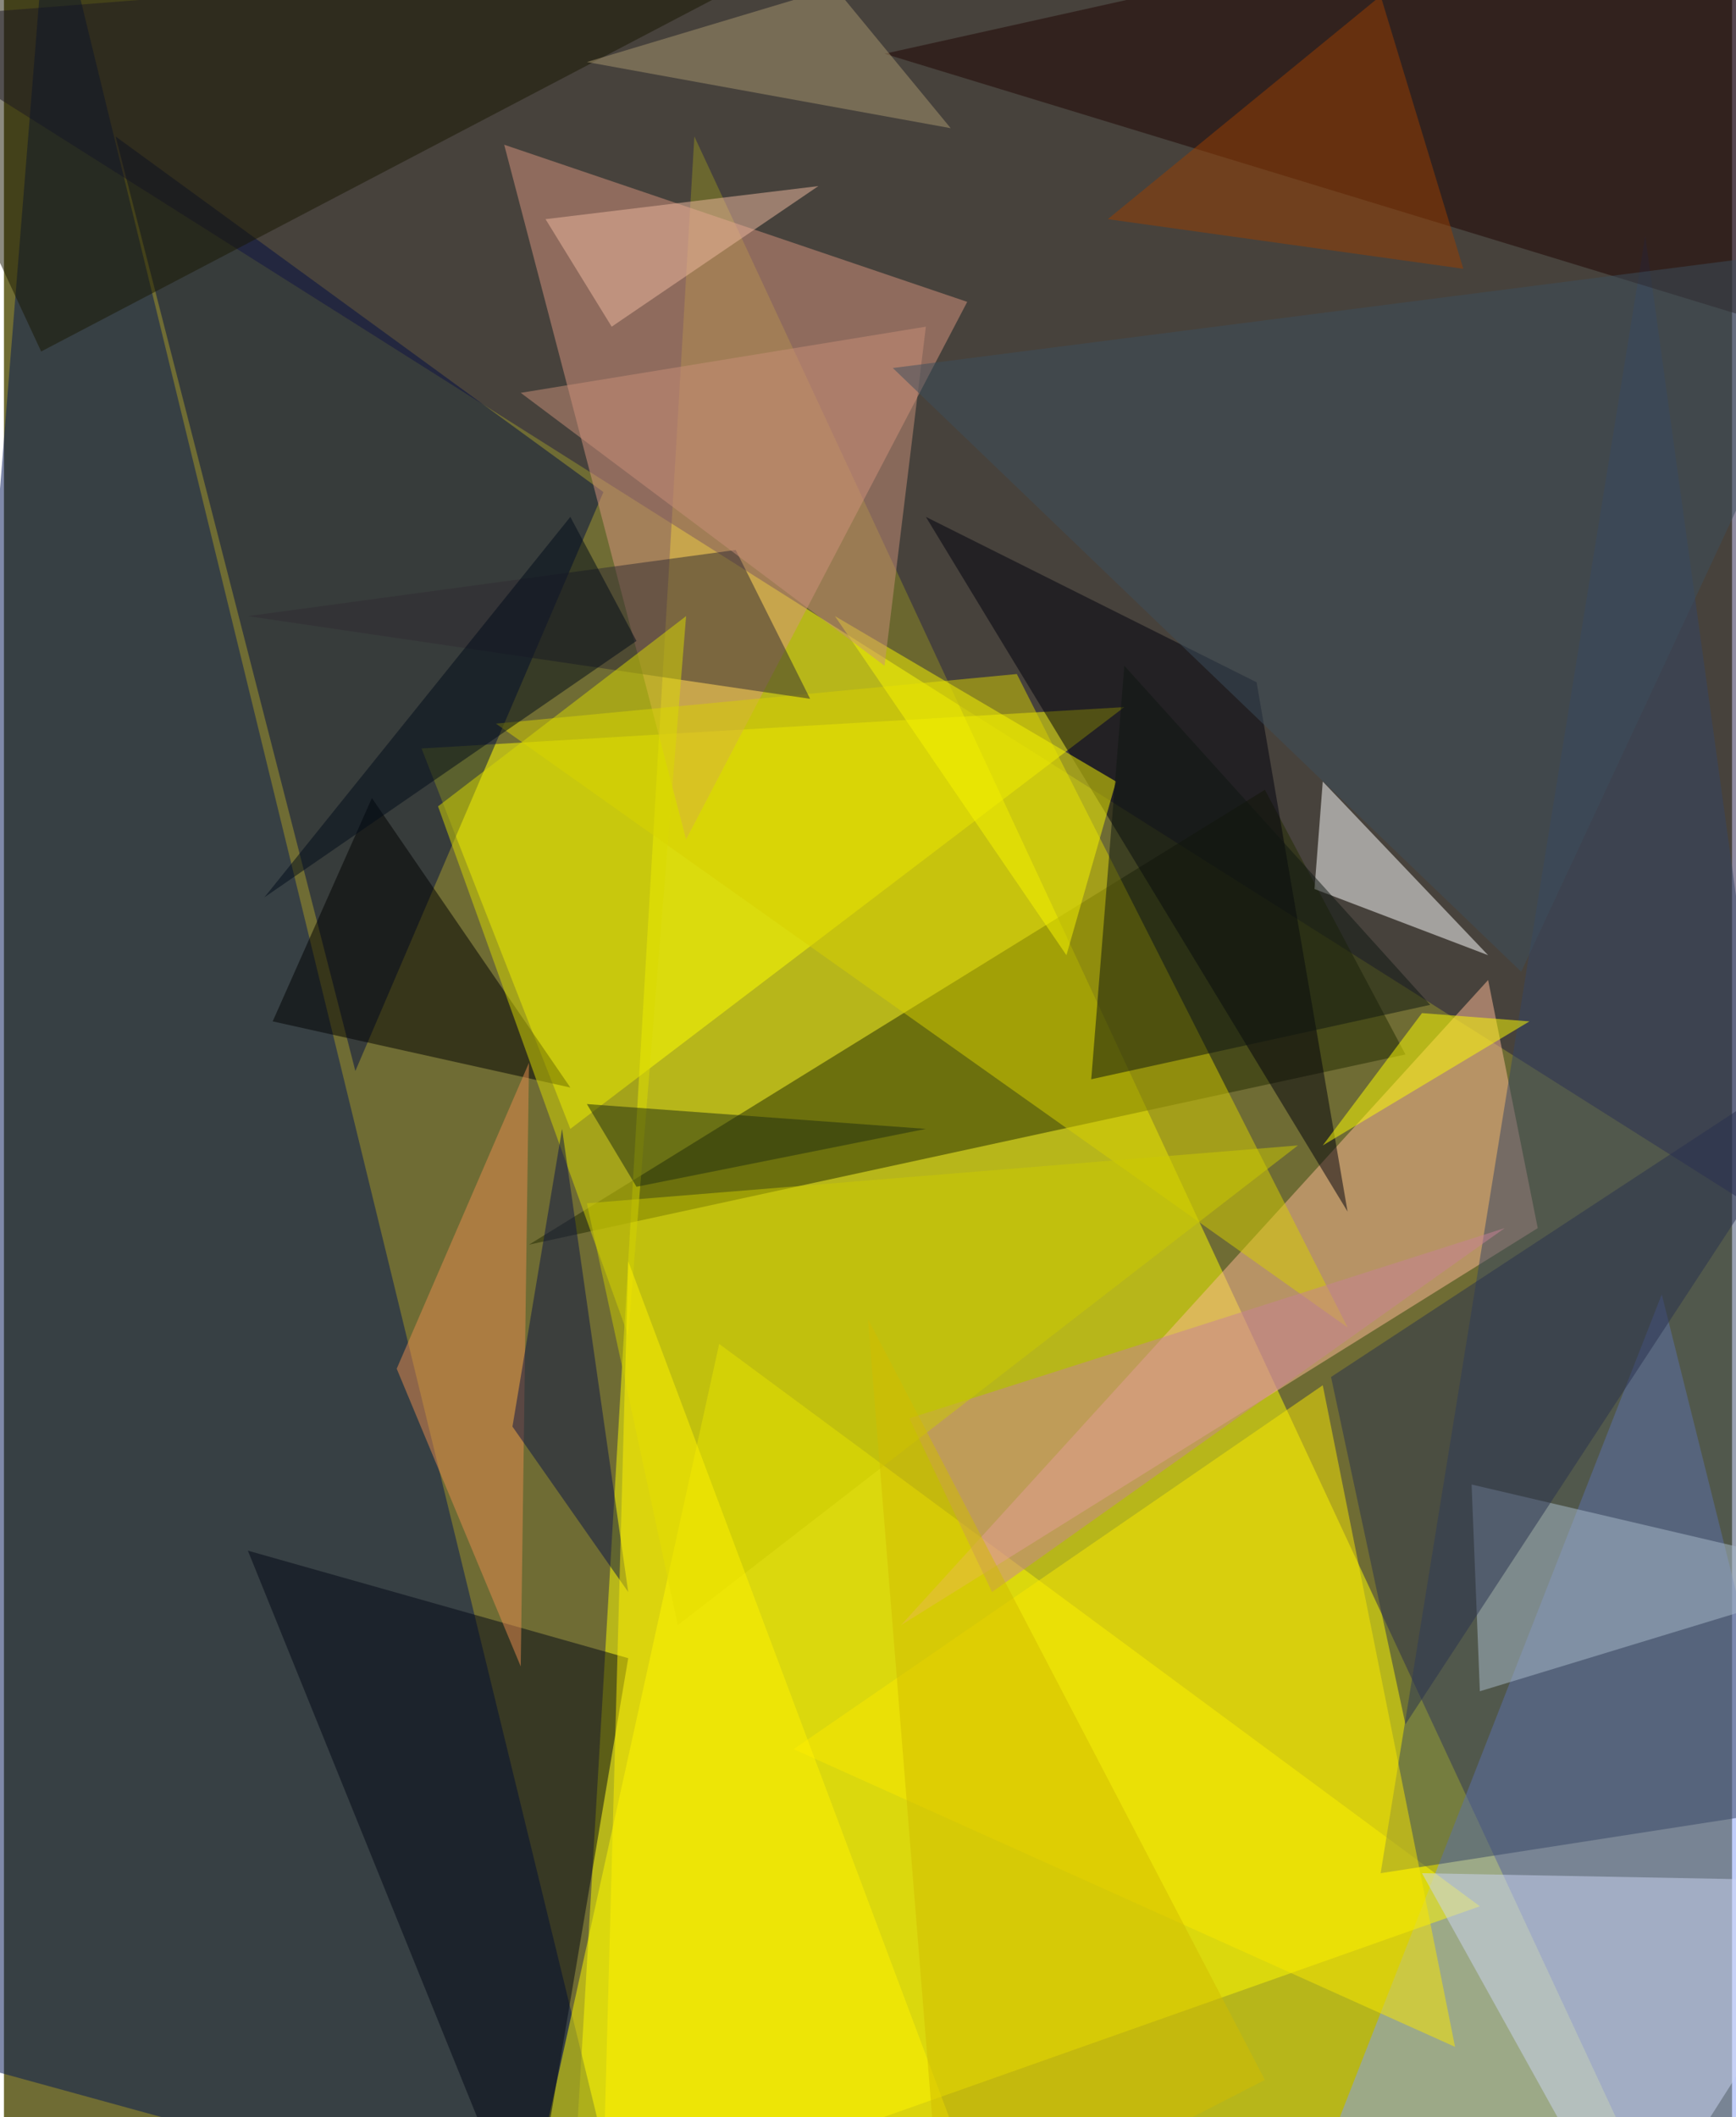 <svg xmlns="http://www.w3.org/2000/svg" width="228" height="278" viewBox="0 0 836 1024"><path fill="#6f6c34" d="M0 0h836v1024H0z"/><g fill-opacity=".502"><path fill="#ff0" d="M334 66l456 980-516 40z"/><path fill="#201845" d="M894 614L854-62-62 10z"/><path fill="#001554" d="M22-62l280 1148-364-100z"/><path fill="#829cf3" d="M802 626l96 384-276 76z"/><path fill="#ff0" d="M274 546l-72-184 340-20z"/><path fill="#000c43" d="M170 518l120-280L54 66z"/><path fill="#fff900" d="M250 1086l96-436 368 272z"/><path fill="#d8937e" d="M242 70l224 76-136 260z"/><path fill="#ffba95" d="M434 786l308-192-24-120z"/><path fill="#222a00" d="M610 382L254 602l424-92z"/><path fill="#344565" d="M898 870l-232 36 128-792z"/><path fill="#1f0200" d="M898 170L426 26l396-88z"/><path fill="#fff" d="M718 462l-84-32 4-52z"/><path fill="#d8cf00" d="M238 350l412 292-160-316z"/><path fill="#030714" d="M118 750l136 336 48-284z"/><path fill="#00000d" d="M446 250l204 336-44-256z"/><path fill="#ccd5f4" d="M686 906l100 180 112-176z"/><path d="M130 494l48-108 96 140z"/><path fill="#f9e700" d="M638 670l64 320-320-144z"/><path fill="#aabccb" d="M714 818l-4-100 188 44z"/><path fill="#191701" d="M-62-2l416-4L18 170z"/><path fill="#c88296" d="M726 594l-288 92 40 84z"/><path fill="#302b32" d="M390 338l-272-40 236-32z"/><path fill="#dad900" d="M210 390l120-92-28 348z"/><path fill="#e88b4f" d="M254 514l-64 148 60 144z"/><path fill="#993f00" d="M534 106l172 24L666-2z"/><path fill="#29314e" d="M898 498L678 834l-36-168z"/><path fill="#ccc900" d="M326 786l-44-204 344-28z"/><path fill="#f7f500" d="M514 462L402 298l136 80z"/><path fill="#c98f79" d="M426 322L250 190l196-32z"/><path fill="#a7966e" d="M402-6L282 30l176 32z"/><path fill="#0a1346" d="M246 690l56 80-32-224z"/><path fill="#ff0" d="M738 494l-52-4-48 64z"/><path fill="#fff200" d="M290 1050l180 8-168-448z"/><path fill="#f0ba9f" d="M262 106l32 52 100-68z"/><path fill="#3c4f5c" d="M430 178l304 292 164-352z"/><path fill="#d2bc00" d="M454 1086l156-80-192-368z"/><path fill="#0f1711" d="M542 322l-16 200 164-36z"/><path fill="#1e2d10" d="M446 546l-164-12 24 40z"/><path fill="#000a19" d="M274 250l32 60-180 124z"/></g></svg>